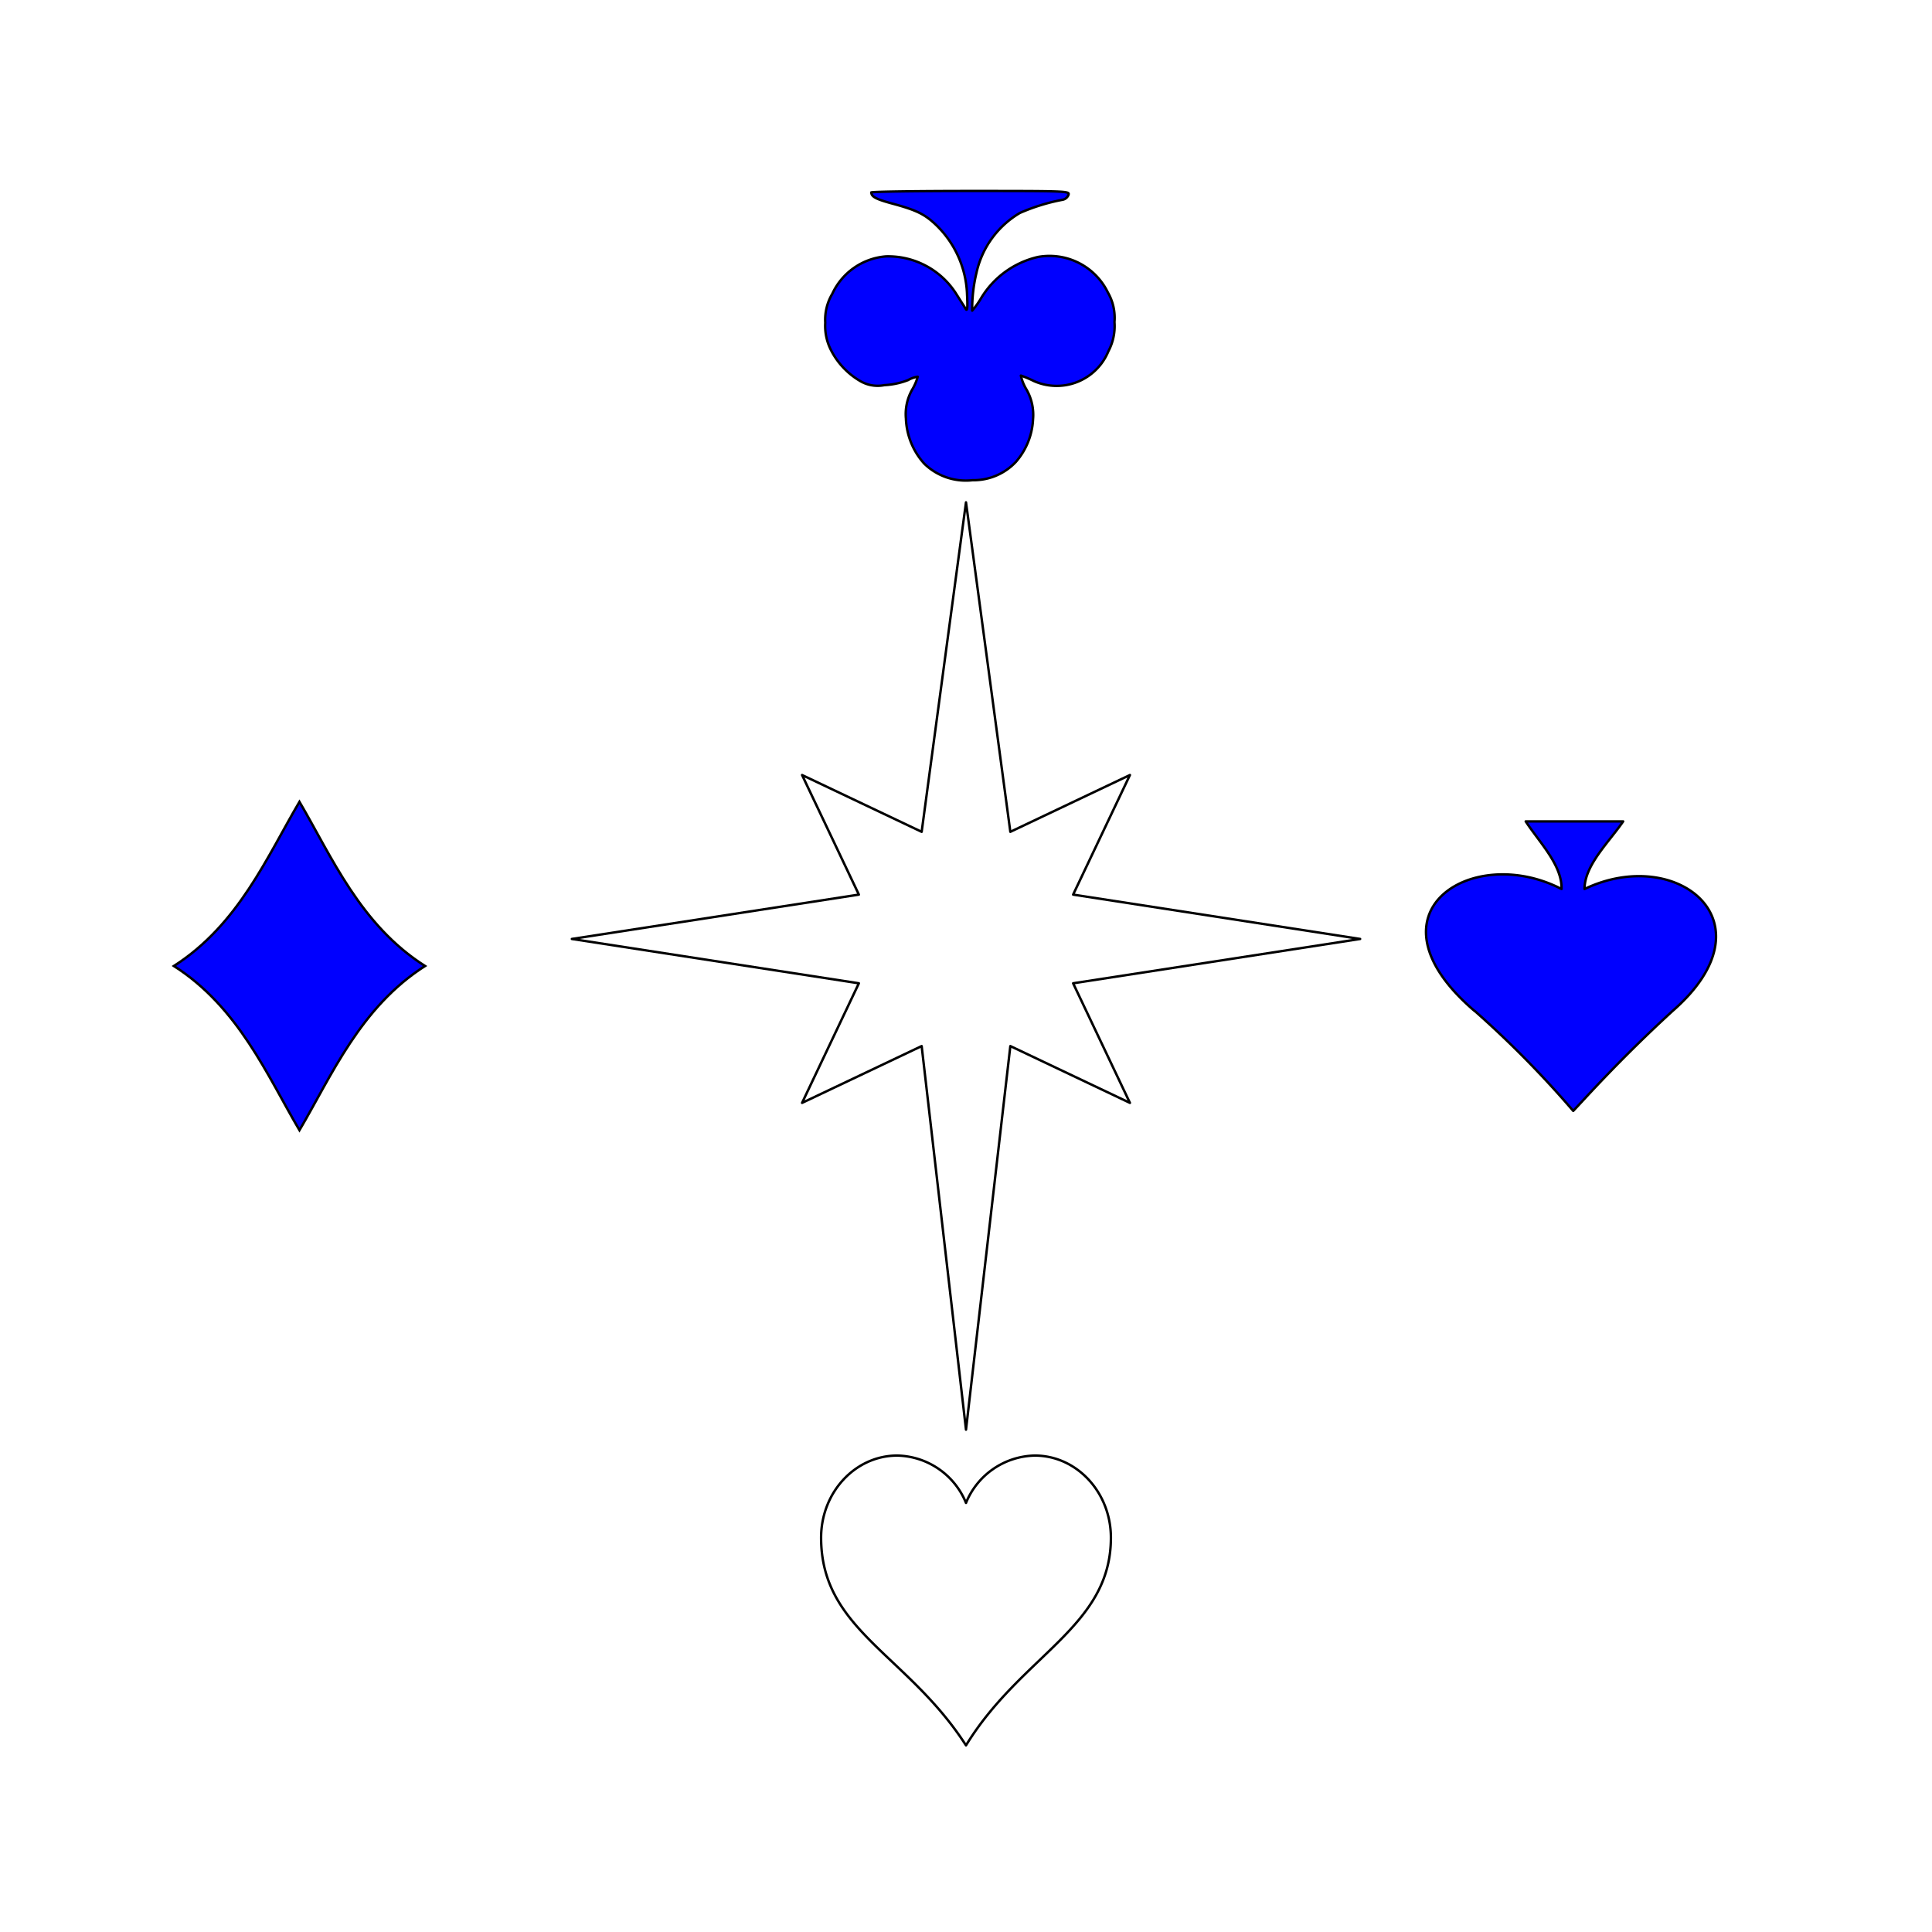 <svg id="Layer_1" data-name="Layer 1" xmlns="http://www.w3.org/2000/svg" viewBox="0 0 200 200"><defs><style>.cls-1,.cls-3{fill:blue;}.cls-1,.cls-2,.cls-3{stroke:#000;stroke-width:0.25px;}.cls-1,.cls-2{stroke-linejoin:round;}.cls-2{fill:none;}</style></defs><title>Artboard 2</title><g id="layer1"><path id="path5891" class="cls-1" d="M90.2,19.92c0,.44.49.7,2.15,1.15,2.48.67,3.34,1.08,4.49,2.16a10.49,10.49,0,0,1,3.27,7.31c.08,1.49,0,1.71-.16,1.4l-1-1.58a8.35,8.35,0,0,0-7.23-3.82,6.7,6.7,0,0,0-5.56,3.87,5.26,5.26,0,0,0-.73,3A5.51,5.51,0,0,0,86,36.2a7.81,7.81,0,0,0,3.09,3.27,3.55,3.55,0,0,0,2.46.4A7.84,7.84,0,0,0,94,39.35,2.77,2.77,0,0,1,95,39a5.32,5.32,0,0,1-.57,1.33,5.14,5.14,0,0,0-.65,3,7.36,7.36,0,0,0,1.9,4.67,6.16,6.16,0,0,0,5,1.71,6,6,0,0,0,4.47-1.88,7.21,7.21,0,0,0,1.79-4.42,5.28,5.28,0,0,0-.69-3.11,4.66,4.66,0,0,1-.57-1.42,10.53,10.53,0,0,1,1.29.54,5.79,5.79,0,0,0,7.78-3.08,5.53,5.53,0,0,0,.62-3,5.25,5.25,0,0,0-.68-3.06,6.72,6.72,0,0,0-7.24-3.68,9.3,9.3,0,0,0-5.89,4.27,9.1,9.1,0,0,1-.92,1.29,16.15,16.15,0,0,1,.44-3.9,9.58,9.58,0,0,1,4.51-6.22A20.46,20.46,0,0,1,110,20.68a.81.81,0,0,0,.61-.51c.11-.39,0-.4-10.16-.4-5.65,0-10.26.07-10.26.15Z"/></g><g id="layer1-2" data-name="layer1"><path id="path2076" class="cls-1" d="M152.65,104.66c-11.82-10.1-.32-17.45,9-12.63.06-2.49-2.28-4.81-3.71-7h10.09c-1.48,2.16-4,4.53-4,7,9.55-4.58,19.69,3.41,9.11,12.63-5.52,5.06-9,9-10.28,10.34a105.33,105.33,0,0,0-10.19-10.34Z"/></g><path class="cls-2" d="M92.88,150.68c-4.35,0-7.88,3.81-7.88,8.5,0,9.55,8.92,12.06,15,21.5,5.75-9.39,15-12.25,15-21.5,0-4.69-3.53-8.5-7.88-8.5a7.86,7.86,0,0,0-7.12,4.9,7.86,7.86,0,0,0-7.12-4.9Z"/><g id="layer1-3" data-name="layer1"><path id="path3200" class="cls-3" d="M31,83c-3.36,5.7-6.31,12.72-13,17,6.69,4.27,9.64,11.29,13,17,3.36-5.71,6.31-12.73,13-17C37.31,95.75,34.36,88.73,31,83Z"/></g><polygon class="cls-2" points="100 52 104.59 86.11 116.97 80.23 111.09 92.61 140.8 97.2 111.09 101.79 116.97 114.17 104.59 108.29 100 148 95.41 108.29 83.03 114.17 88.91 101.79 59.2 97.2 88.91 92.61 83.03 80.23 95.41 86.11 100 52"/></svg>